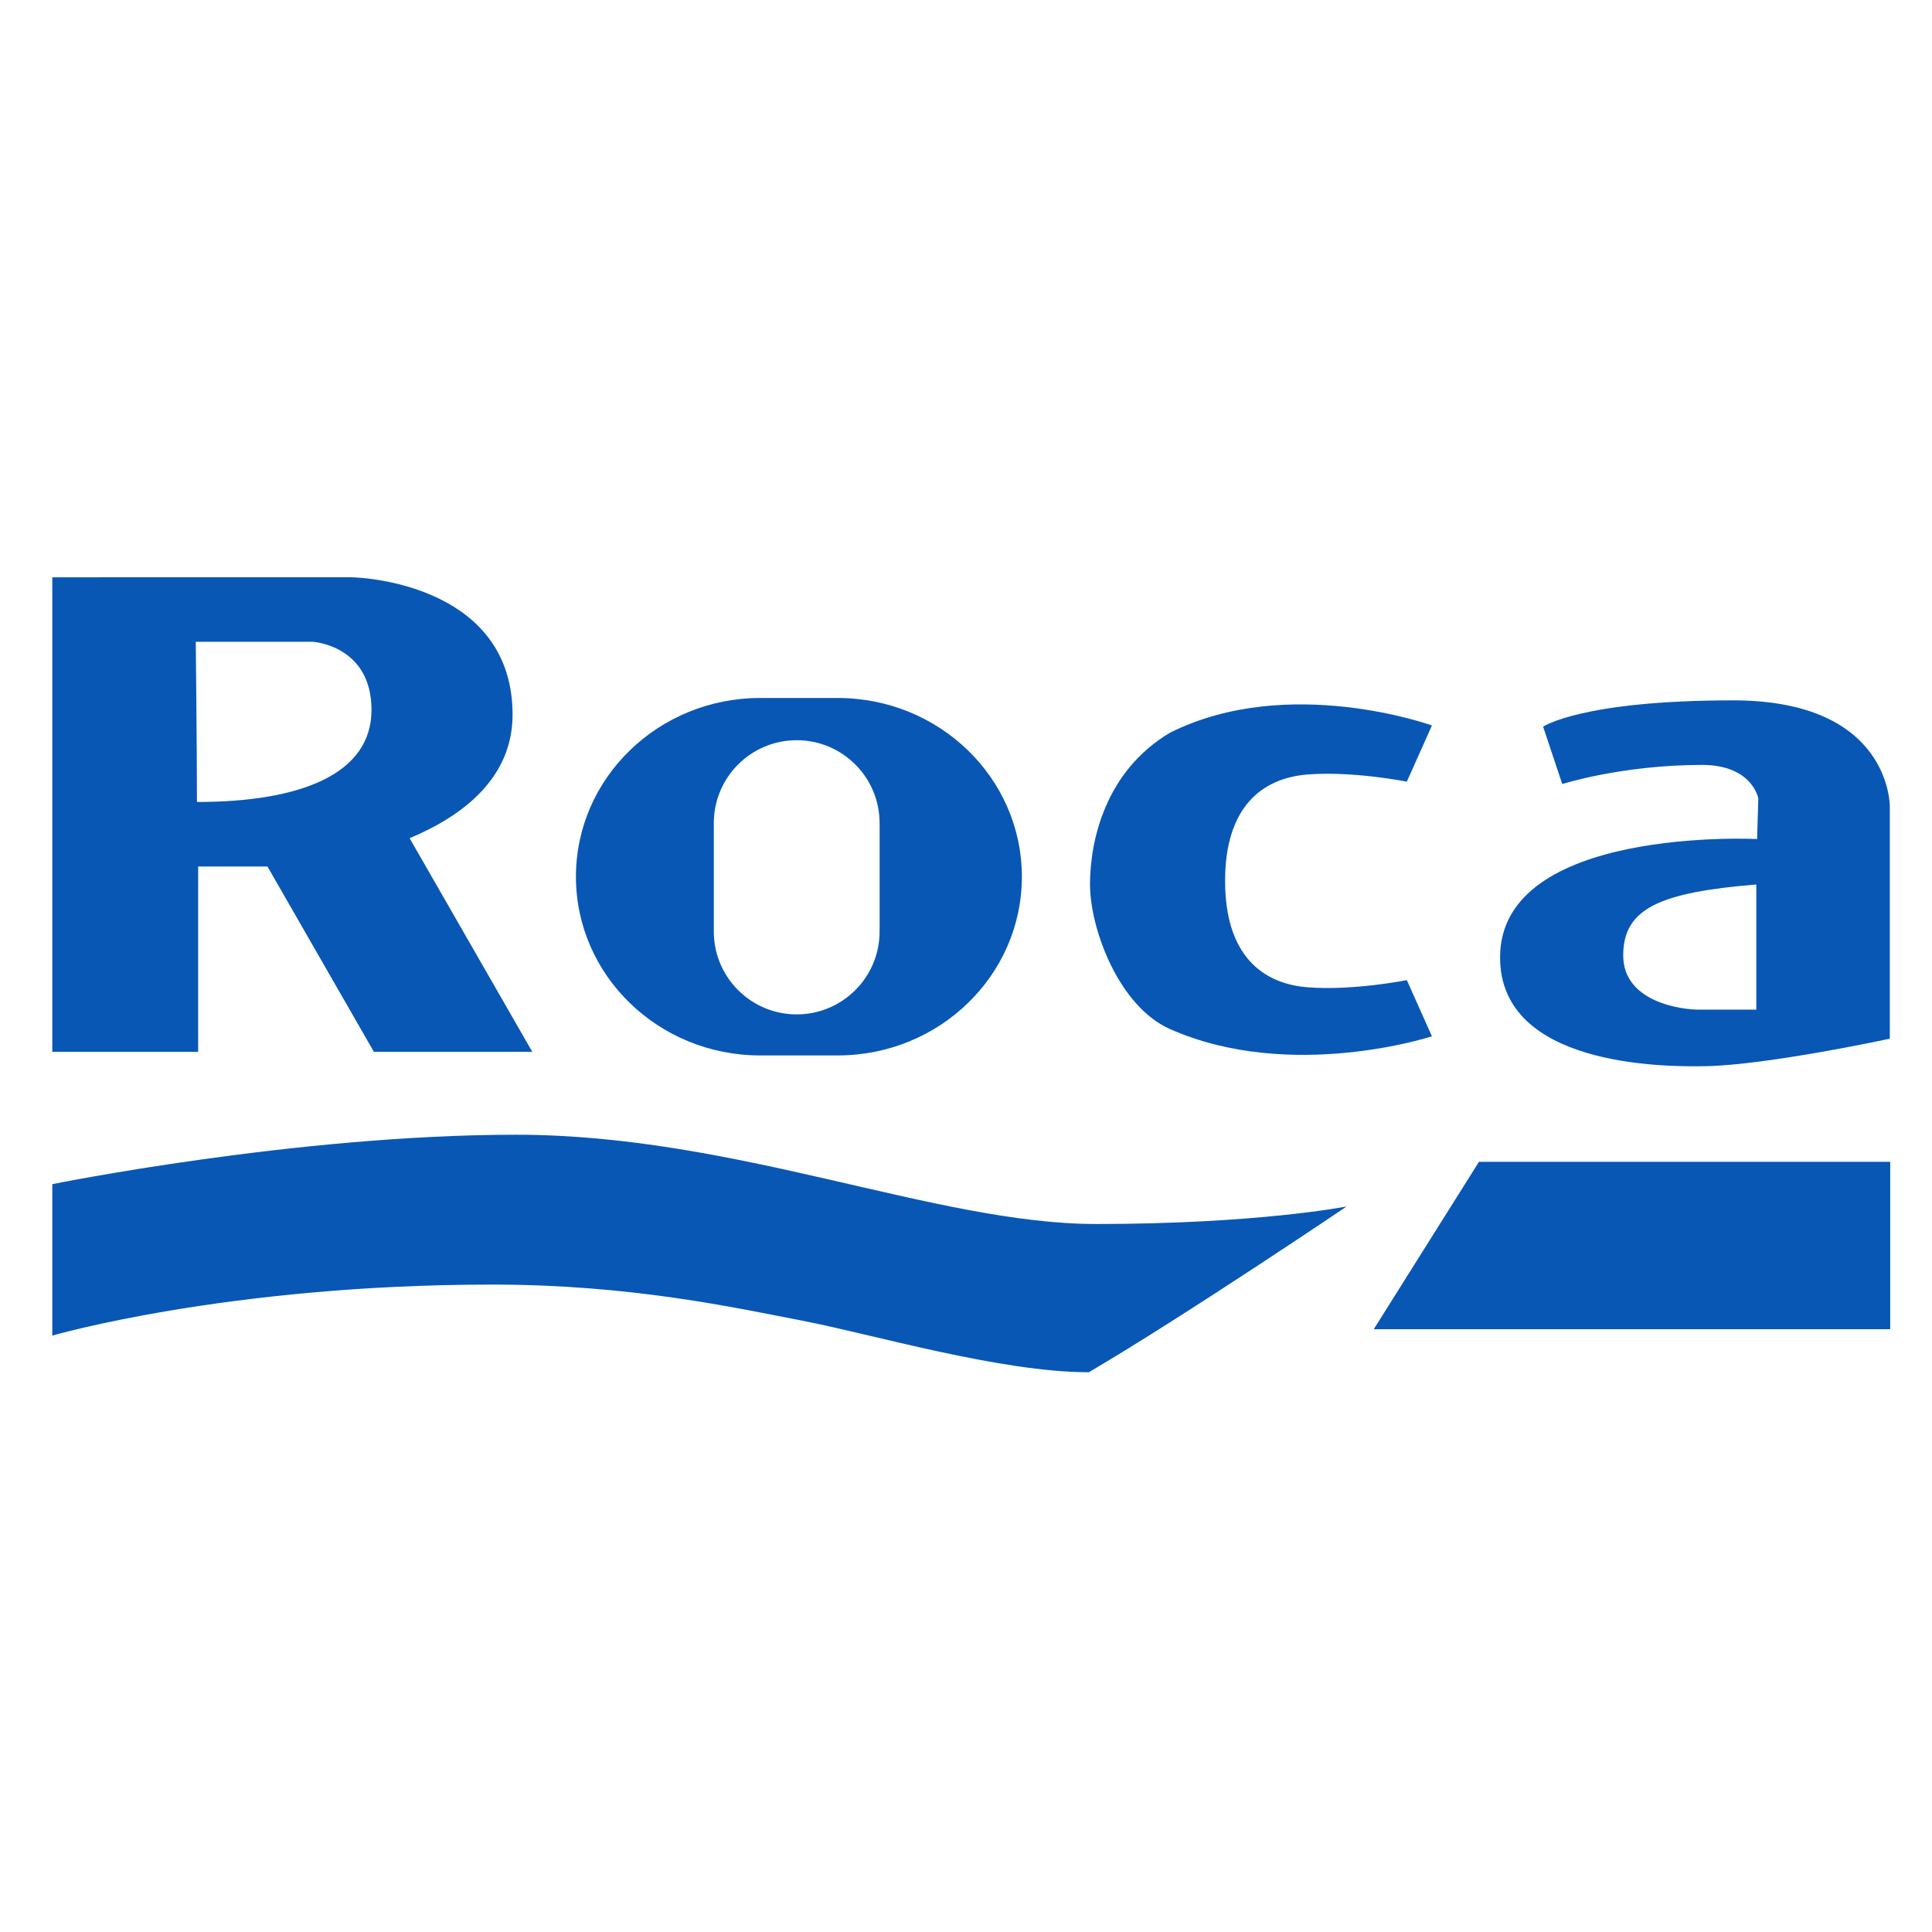 <?xml version="1.0" encoding="utf-8"?>
<!-- Generator: Adobe Illustrator 15.0.0, SVG Export Plug-In . SVG Version: 6.00 Build 0)  -->
<!DOCTYPE svg PUBLIC "-//W3C//DTD SVG 1.1//EN" "http://www.w3.org/Graphics/SVG/1.1/DTD/svg11.dtd">
<svg version="1.1" id="Calque_1" xmlns="http://www.w3.org/2000/svg" xmlns:xlink="http://www.w3.org/1999/xlink" x="0px" y="0px"
	 width="500px" height="500px" viewBox="0 0 500 500" enable-background="new 0 0 500 500" xml:space="preserve">
<path fill="#0857B5" d="M106.004,216.922c13.771-5.743,26.649-15.588,26.649-31.955c0-32.487-36.2-35.582-42.388-35.582H25.601
	v0.034H13.535v122.798h37.747v-47.957c3.565,0,11.607,0,17.942,0l27.539,47.957h40.996L106.004,216.922z M50.972,207.553
	c0-13.613-0.31-41.459-0.31-41.459h30.321c0,0,15.161,0.928,15.161,17.636C96.145,200.437,77.58,207.553,50.972,207.553z"/>
<path fill="#0857B5" d="M216.777,180.635h-20.043c-26.335,0-47.682,20.711-47.682,46.255c0,25.545,21.347,46.256,47.682,46.256
	h20.043c26.335,0,47.681-20.711,47.681-46.256C264.458,201.346,243.112,180.635,216.777,180.635z M227.64,241.07
	c0,11.849-9.606,21.455-21.452,21.455c-11.847,0-21.453-9.605-21.453-21.455v-28.049c0-11.849,9.606-21.455,21.453-21.455
	c11.846,0,21.452,9.606,21.452,21.455V241.07z"/>
<path fill="#0857B5" d="M302.824,266.339c31.262,13.812,67.758,1.856,67.758,1.856l-6.496-14.541c0,0-13.924,2.784-25.681,1.856
	c-11.758-0.929-21.349-8.354-21.349-27.538c0-19.183,9.591-26.608,21.349-27.536c11.757-0.929,25.681,1.856,25.681,1.856
	l6.496-14.542c0,0-37.188-13.43-67.758,1.856c-16.708,9.901-20.73,27.847-20.73,39.294
	C282.094,240.35,289.521,260.46,302.824,266.339z"/>
<path fill="#0857B5" d="M448.555,181.253c-39.292,0-49.197,6.807-49.197,6.807l4.95,14.851c0,0,15.47-4.95,36.2-4.95
	c12.994,0,14.541,8.663,14.541,8.663l-0.309,10.52c0,0-66.521-3.404-66.521,30.63c0,28.156,42.081,28.368,53.217,28.156
	c16.089-0.311,47.647-7.116,47.647-7.116v-60.024C489.083,208.791,489.564,181.253,448.555,181.253z M454.534,261.287
	c0,0-10.931,0-15.057,0s-19.389-1.856-19.389-14.027c0-12.17,9.485-16.296,34.445-18.358V261.287z"/>
<path fill="#0857B5" d="M348.512,312.233c0,0-23.099,4.538-64.767,4.538c-41.667,0-93.233-23.102-150.163-23.102
	S13.535,306.459,13.535,306.459v39.19c0,0,45.378-13.201,113.859-13.201c35.89,0,62.809,5.98,80.444,9.385
	c17.636,3.403,51.052,13.304,73.946,13.304C306.537,340.595,348.512,312.233,348.512,312.233z"/>
<polygon fill="#0857B5" points="355.526,343.999 489.187,343.999 489.187,300.683 382.753,300.683 "/>
</svg>
